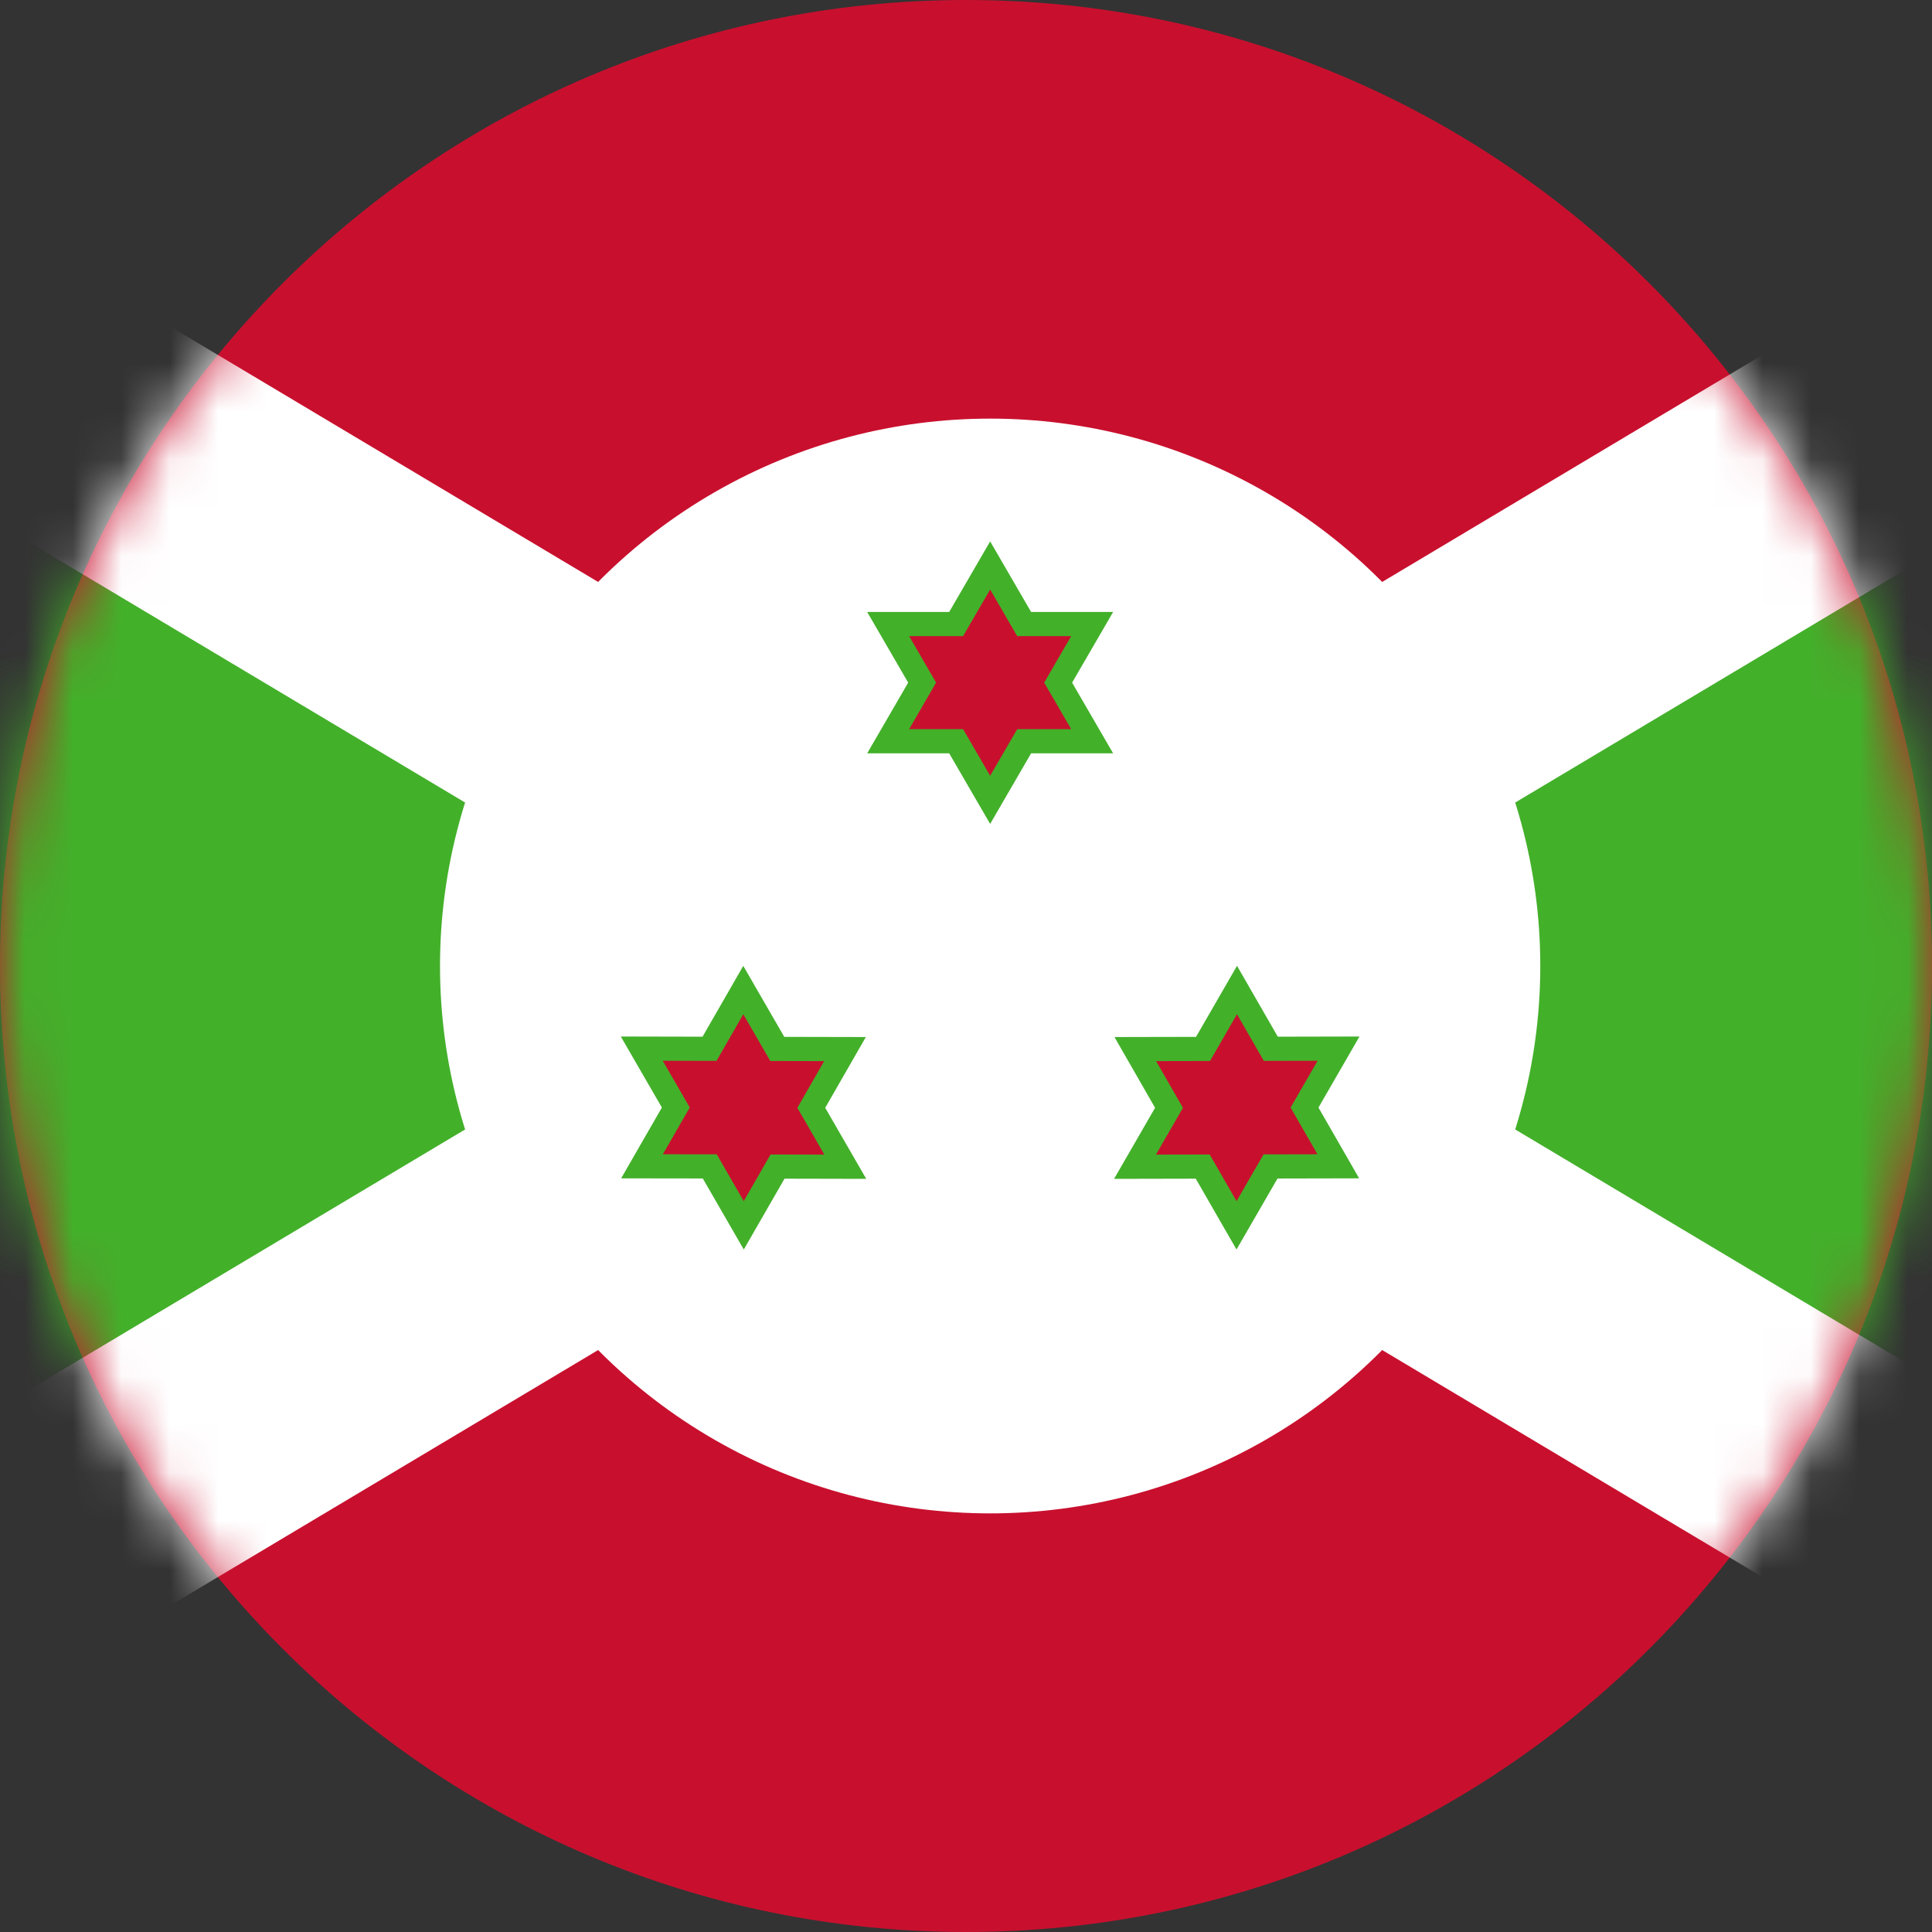 <svg width="40" height="40" viewBox="0 0 40 40" xmlns="http://www.w3.org/2000/svg" xmlns:xlink="http://www.w3.org/1999/xlink">
    <rect x="0" y="0" width="40" height="40" fill="#333333" stroke="none"/>
    <defs>
        <path d="M20 40C8.955 40 0 31.046 0 20 0 8.956 8.954 0 20 0s20 8.956 20 20c0 11.046-8.954 20-20 20z" id="as6y5ll79a"/>
    </defs>
    <g fill="none" fill-rule="evenodd">
        <mask id="7icsg6k1yb" fill="#fff">
            <use xlink:href="#as6y5ll79a"/>
        </mask>
        <use fill="#C8102E" xlink:href="#as6y5ll79a"/>
        <g mask="url(#7icsg6k1yb)" fill="#43B02A" fill-rule="nonzero" stroke="#FFF" stroke-width="5.333">
            <path d="M-16.35-2v44l73.7-44v44z"/>
        </g>
        <ellipse fill="#FFF" fill-rule="nonzero" mask="url(#7icsg6k1yb)" cx="20.5" cy="20" rx="11.39" ry="11.333"/>
        <path stroke="#43B02A" stroke-width=".5" fill="#C8102E" fill-rule="nonzero" mask="url(#7icsg6k1yb)" d="m20.5 11.707.704 1.213h1.408l-.704 1.213.704 1.214h-1.408L20.5 16.56l-.704-1.213h-1.408l.704-1.214-.704-1.213h1.408z"/>
        <g mask="url(#7icsg6k1yb)" fill="#C8102E" fill-rule="nonzero" stroke="#43B02A" stroke-width=".5">
            <path d="m27.708 24.147-1.403.003-.704 1.219-.7-1.216-1.402.003.704-1.22-.698-1.216 1.402-.003.704-1.22.7 1.217 1.402-.003-.704 1.22z"/>
        </g>
        <g mask="url(#7icsg6k1yb)" fill="#C8102E" fill-rule="nonzero" stroke="#43B02A" stroke-width=".5">
            <path d="m13.292 24.147.7-1.217-.705-1.219 1.403.003.699-1.216.704 1.219 1.402.003-.698 1.216.704 1.22-1.403-.003-.699 1.216-.704-1.22z"/>
        </g>
    </g>
</svg>
